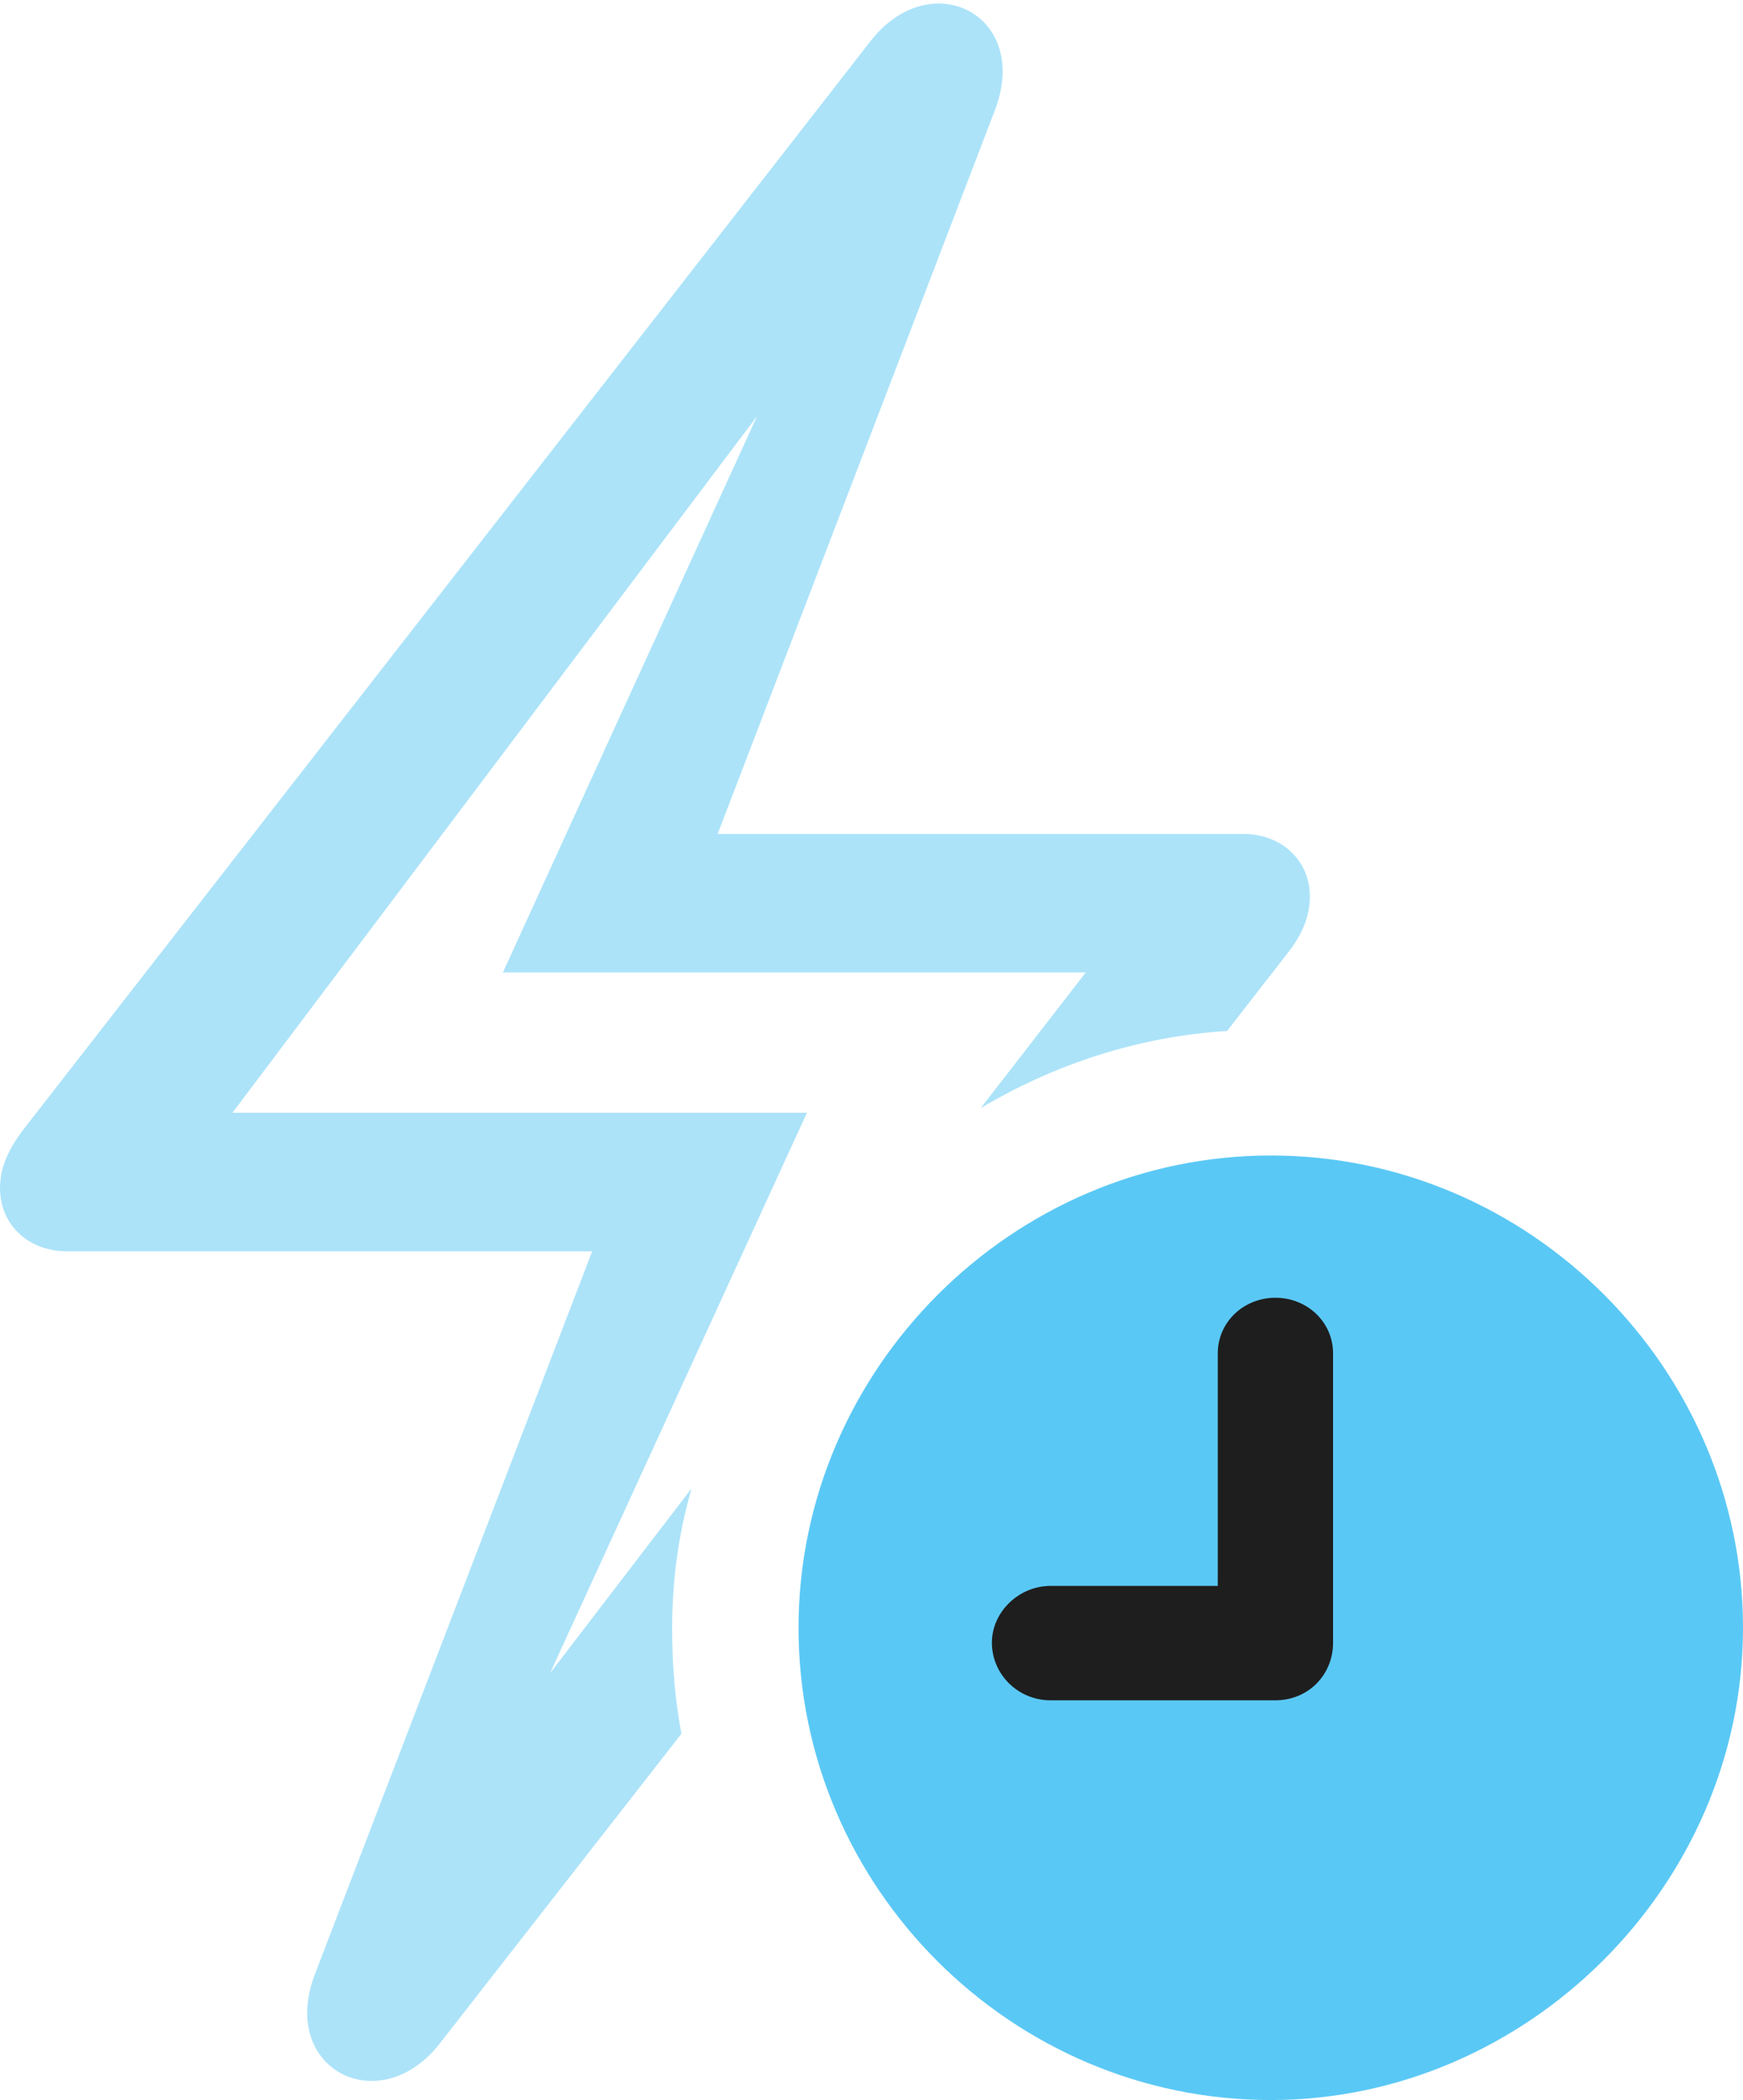 <?xml version="1.0" encoding="UTF-8"?>
<!--Generator: Apple Native CoreSVG 175.5-->
<!DOCTYPE svg
PUBLIC "-//W3C//DTD SVG 1.1//EN"
       "http://www.w3.org/Graphics/SVG/1.1/DTD/svg11.dtd">
<svg version="1.1" xmlns="http://www.w3.org/2000/svg" xmlns:xlink="http://www.w3.org/1999/xlink" width="22.888" height="27.576">
 <g>
  <rect height="27.576" opacity="0" width="22.888" x="0" y="0"/>
  <path d="M0 15.601C0 16.077 0.366 16.431 0.879 16.431L7.776 16.431L4.138 25.916C3.65 27.173 4.993 27.856 5.786 26.819L8.948 22.766C8.862 22.314 8.826 21.851 8.826 21.375C8.826 20.752 8.911 20.129 9.082 19.544L6.165 23.352L6.506 23.535L10.596 14.612L3.052 14.612L11.023 4.028L10.681 3.845L6.604 12.769L14.258 12.769L12.878 14.551C13.843 13.977 14.941 13.611 16.113 13.538L16.882 12.549C17.09 12.293 17.2 12.048 17.2 11.768C17.2 11.304 16.834 10.95 16.321 10.95L9.424 10.95L13.062 1.453C13.55 0.195 12.207-0.488 11.414 0.562L0.317 14.819C0.11 15.088 0 15.332 0 15.601Z" fill="#5ac8f5" fill-opacity="0.5"/>
  <path d="M16.687 27.576C20.044 27.576 22.888 24.768 22.888 21.375C22.888 17.981 20.093 15.173 16.687 15.173C13.293 15.173 10.486 17.981 10.486 21.375C10.486 24.793 13.293 27.576 16.687 27.576Z" fill="#5ac8f5"/>
  <path d="M13.794 22.327C13.367 22.327 13.025 21.985 13.025 21.57C13.025 21.167 13.379 20.825 13.794 20.825L15.991 20.825L15.991 17.773C15.991 17.358 16.333 17.041 16.748 17.041C17.163 17.041 17.505 17.358 17.505 17.773L17.505 21.57C17.505 21.997 17.175 22.327 16.748 22.327Z" fill="#1e1e1e"/>
 </g>
</svg>
